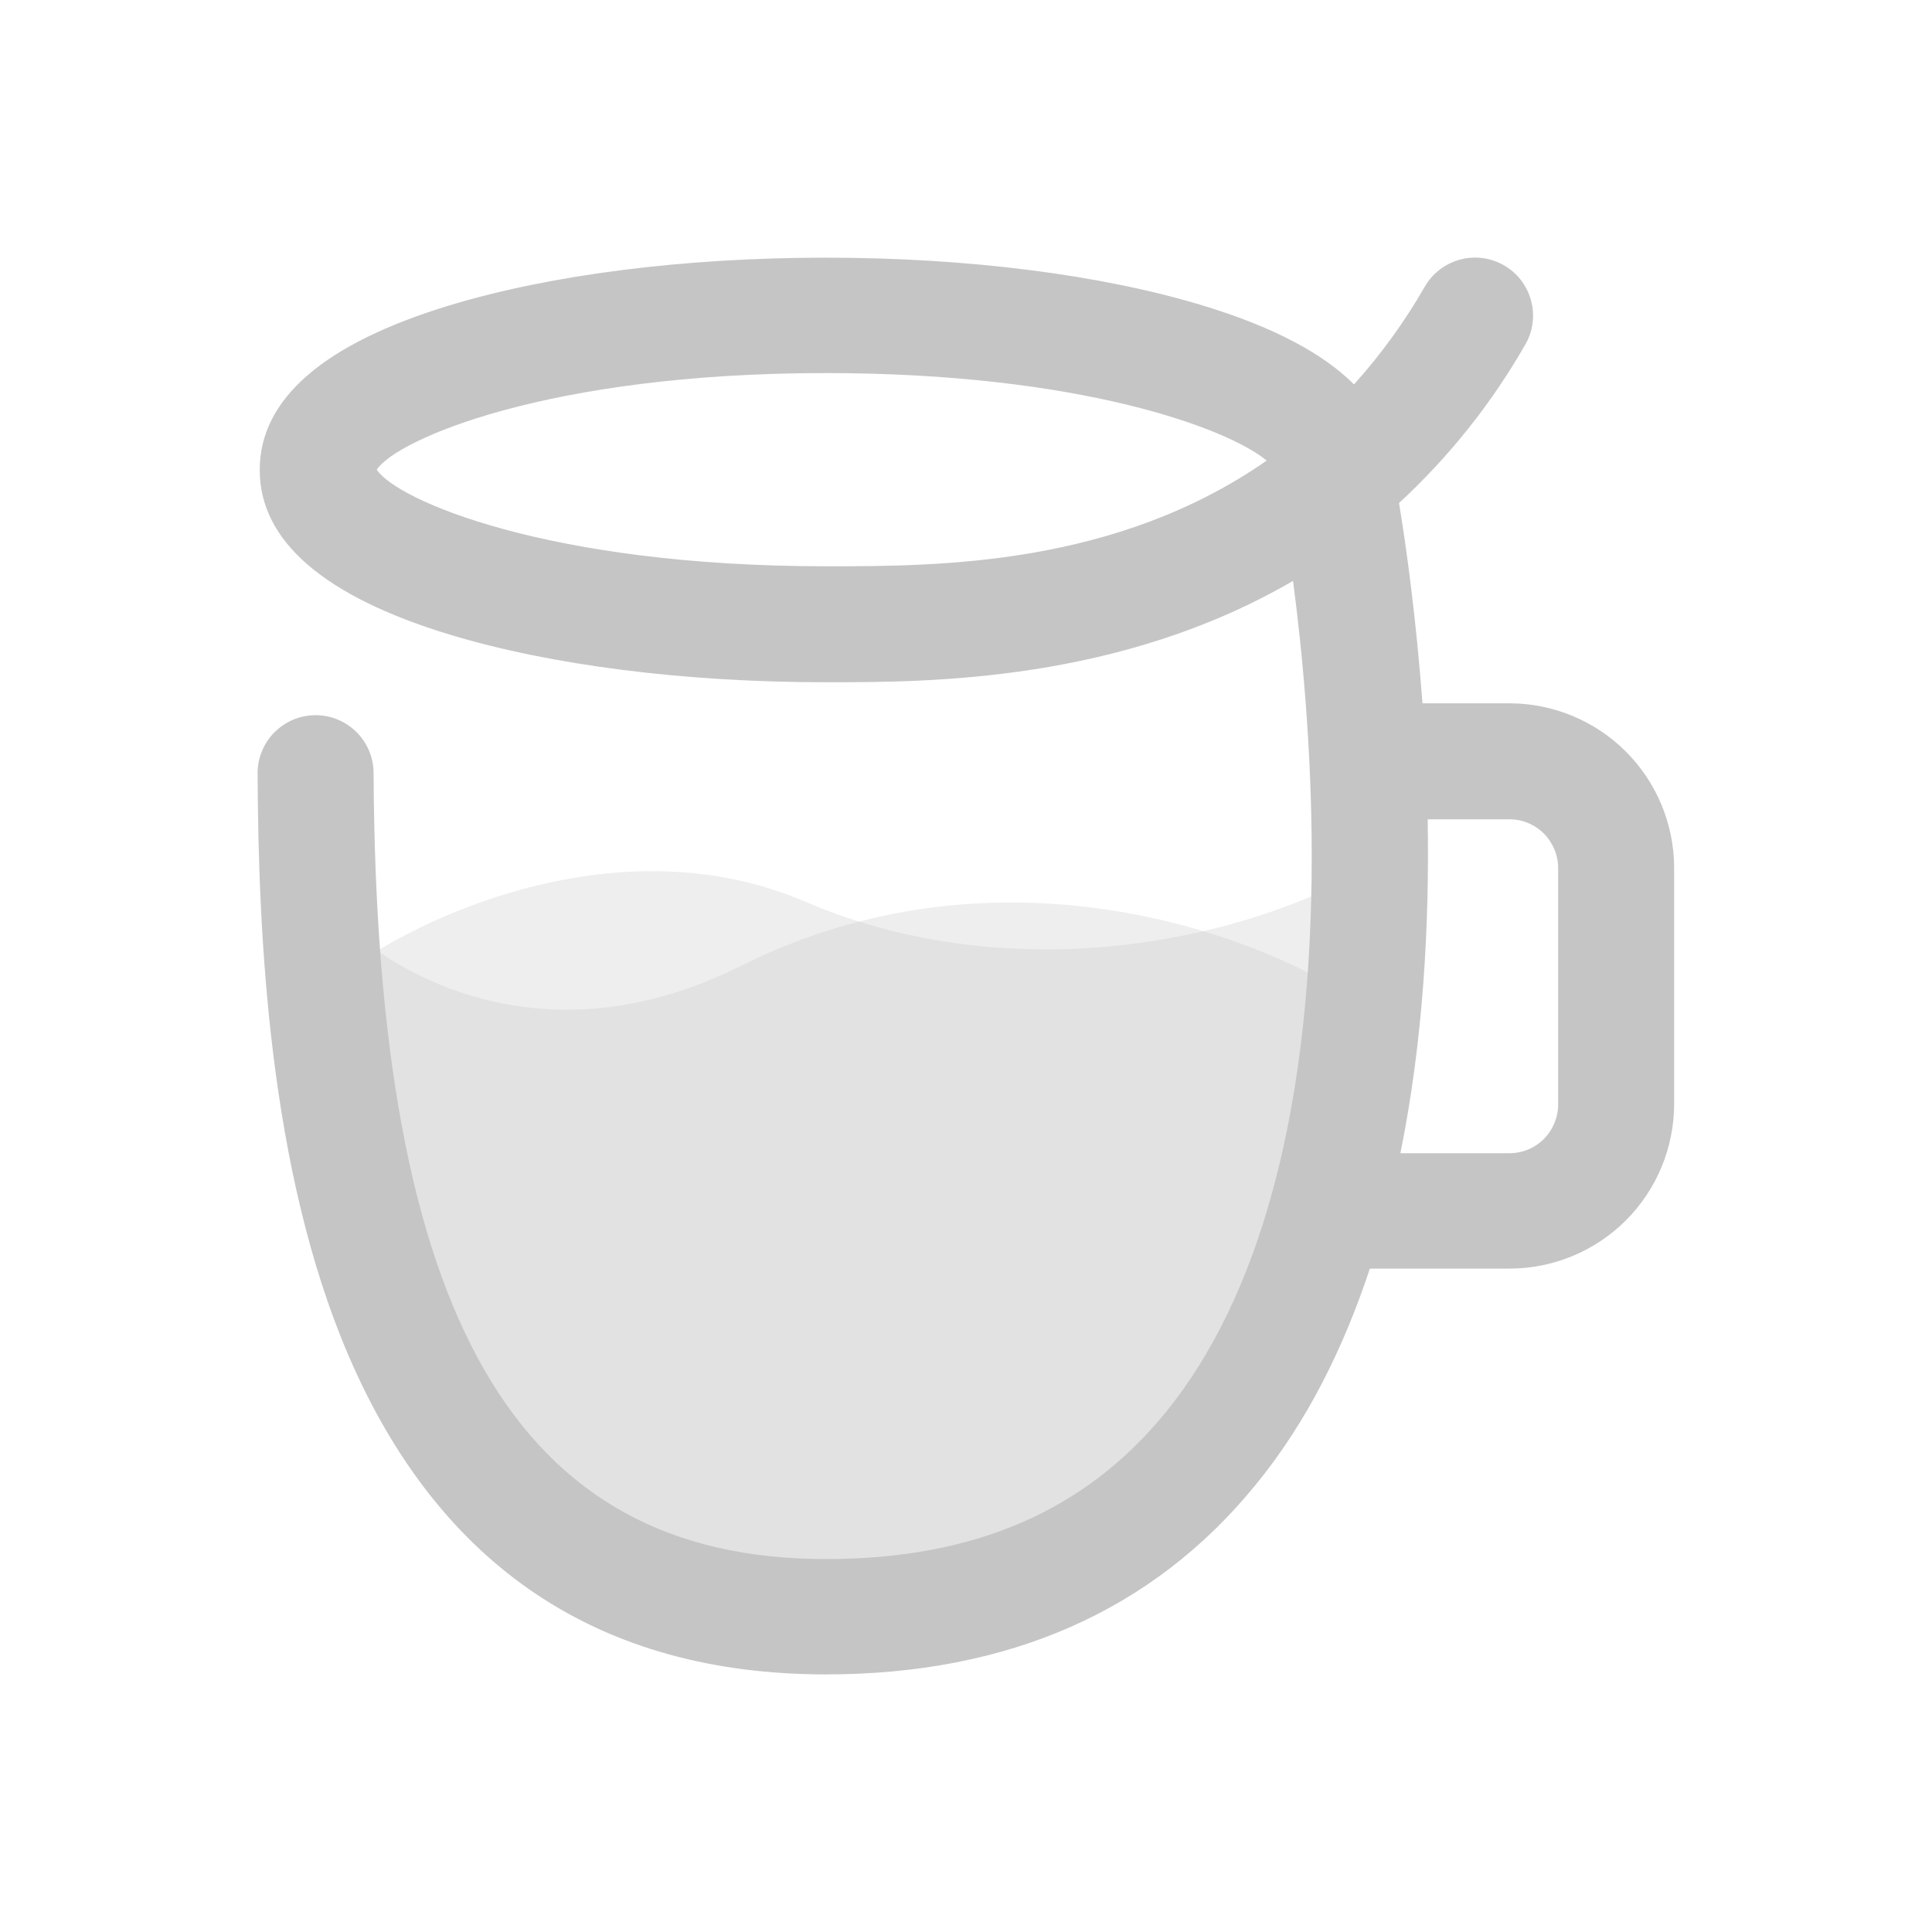 <svg width="30" height="30" viewBox="0 0 30 30" fill="none" xmlns="http://www.w3.org/2000/svg">
<g id="ico_tea_nor">
<g id="Group 854">
<g id="Group 827">
<path id="Vector 9" d="M12.5 14C9.7 12.8 6.667 14.167 5.5 15L7 23L13 25L18 23.5L22 13C20 14.5 16 15.5 12.5 14Z" fill="url(#paint0_linear_494_3239)" fill-opacity="0.3"/>
<path id="Vector 8" d="M11.5 15C8.3 16.6 5.833 15 5 14L7 23L13 25L18 23.5L21 15.5C19.5 14.5 15.5 13 11.5 15Z" fill="url(#paint1_linear_494_3239)" fill-opacity="0.3"/>
</g>
<path id="Vector" d="M23.439 10.921H22.088C21.988 9.583 21.835 8.481 21.724 7.811C22.498 7.097 23.159 6.268 23.683 5.353C23.743 5.251 23.782 5.138 23.797 5.021C23.813 4.904 23.806 4.785 23.775 4.67C23.745 4.556 23.692 4.449 23.621 4.354C23.549 4.26 23.459 4.181 23.357 4.122C23.255 4.063 23.142 4.024 23.025 4.008C22.907 3.992 22.788 4 22.674 4.03C22.56 4.06 22.452 4.113 22.358 4.185C22.264 4.256 22.185 4.346 22.126 4.448C21.814 4.992 21.445 5.502 21.025 5.969C20.538 5.481 19.75 5.068 18.667 4.741C17.093 4.264 15.018 4.001 12.825 4.001C10.631 4.001 8.556 4.264 6.983 4.741C5.025 5.335 4.033 6.196 4.033 7.297C4.033 8.398 5.025 9.259 6.983 9.854C8.556 10.331 10.631 10.594 12.825 10.594H12.871C14.439 10.594 17.388 10.586 20.078 9.02C20.36 11.163 20.678 15.158 19.755 18.514C19.744 18.546 19.734 18.58 19.727 18.614C19.377 19.854 18.856 21.003 18.098 21.934C16.849 23.465 15.125 24.209 12.825 24.209C8.007 24.209 5.841 20.446 5.801 12.005C5.801 11.767 5.706 11.538 5.537 11.369C5.368 11.2 5.139 11.105 4.9 11.105H4.895C4.657 11.107 4.43 11.202 4.262 11.371C4.094 11.539 4 11.768 4 12.005C4.011 14.506 4.171 18.16 5.411 21.047C6.822 24.334 9.313 26 12.825 26C15.661 26 17.905 25.011 19.495 23.059C20.295 22.084 20.863 20.931 21.271 19.699H23.44C24.118 19.698 24.767 19.429 25.247 18.95C25.726 18.47 25.995 17.821 25.996 17.143V13.468C25.993 12.792 25.722 12.144 25.243 11.667C24.764 11.19 24.115 10.922 23.439 10.921ZM12.873 8.793H12.824C8.491 8.793 6.154 7.76 5.85 7.293C6.15 6.831 8.491 5.793 12.824 5.793C16.771 5.793 19.062 6.65 19.669 7.152C17.325 8.785 14.58 8.793 12.873 8.793ZM24.195 17.152C24.194 17.352 24.114 17.544 23.973 17.686C23.831 17.828 23.639 17.907 23.439 17.907H21.745C22.101 16.159 22.197 14.349 22.169 12.722H23.439C23.639 12.722 23.831 12.802 23.973 12.943C24.114 13.085 24.194 13.277 24.195 13.477V17.152Z" fill="#C5C5C5"/>
</g>
</g>
<defs>
<linearGradient id="paint0_linear_494_3239" x1="9.024" y1="24.347" x2="14.806" y2="14.283" gradientUnits="userSpaceOnUse">
<stop stop-color="#C5C5C5"/>
<stop offset="1" stop-color="#C5C5C5"/>
</linearGradient>
<linearGradient id="paint1_linear_494_3239" x1="8.524" y1="24.347" x2="14.306" y2="14.283" gradientUnits="userSpaceOnUse">
<stop stop-color="#C5C5C5"/>
<stop offset="1" stop-color="#C5C5C5"/>
</linearGradient>
</defs>
</svg>
